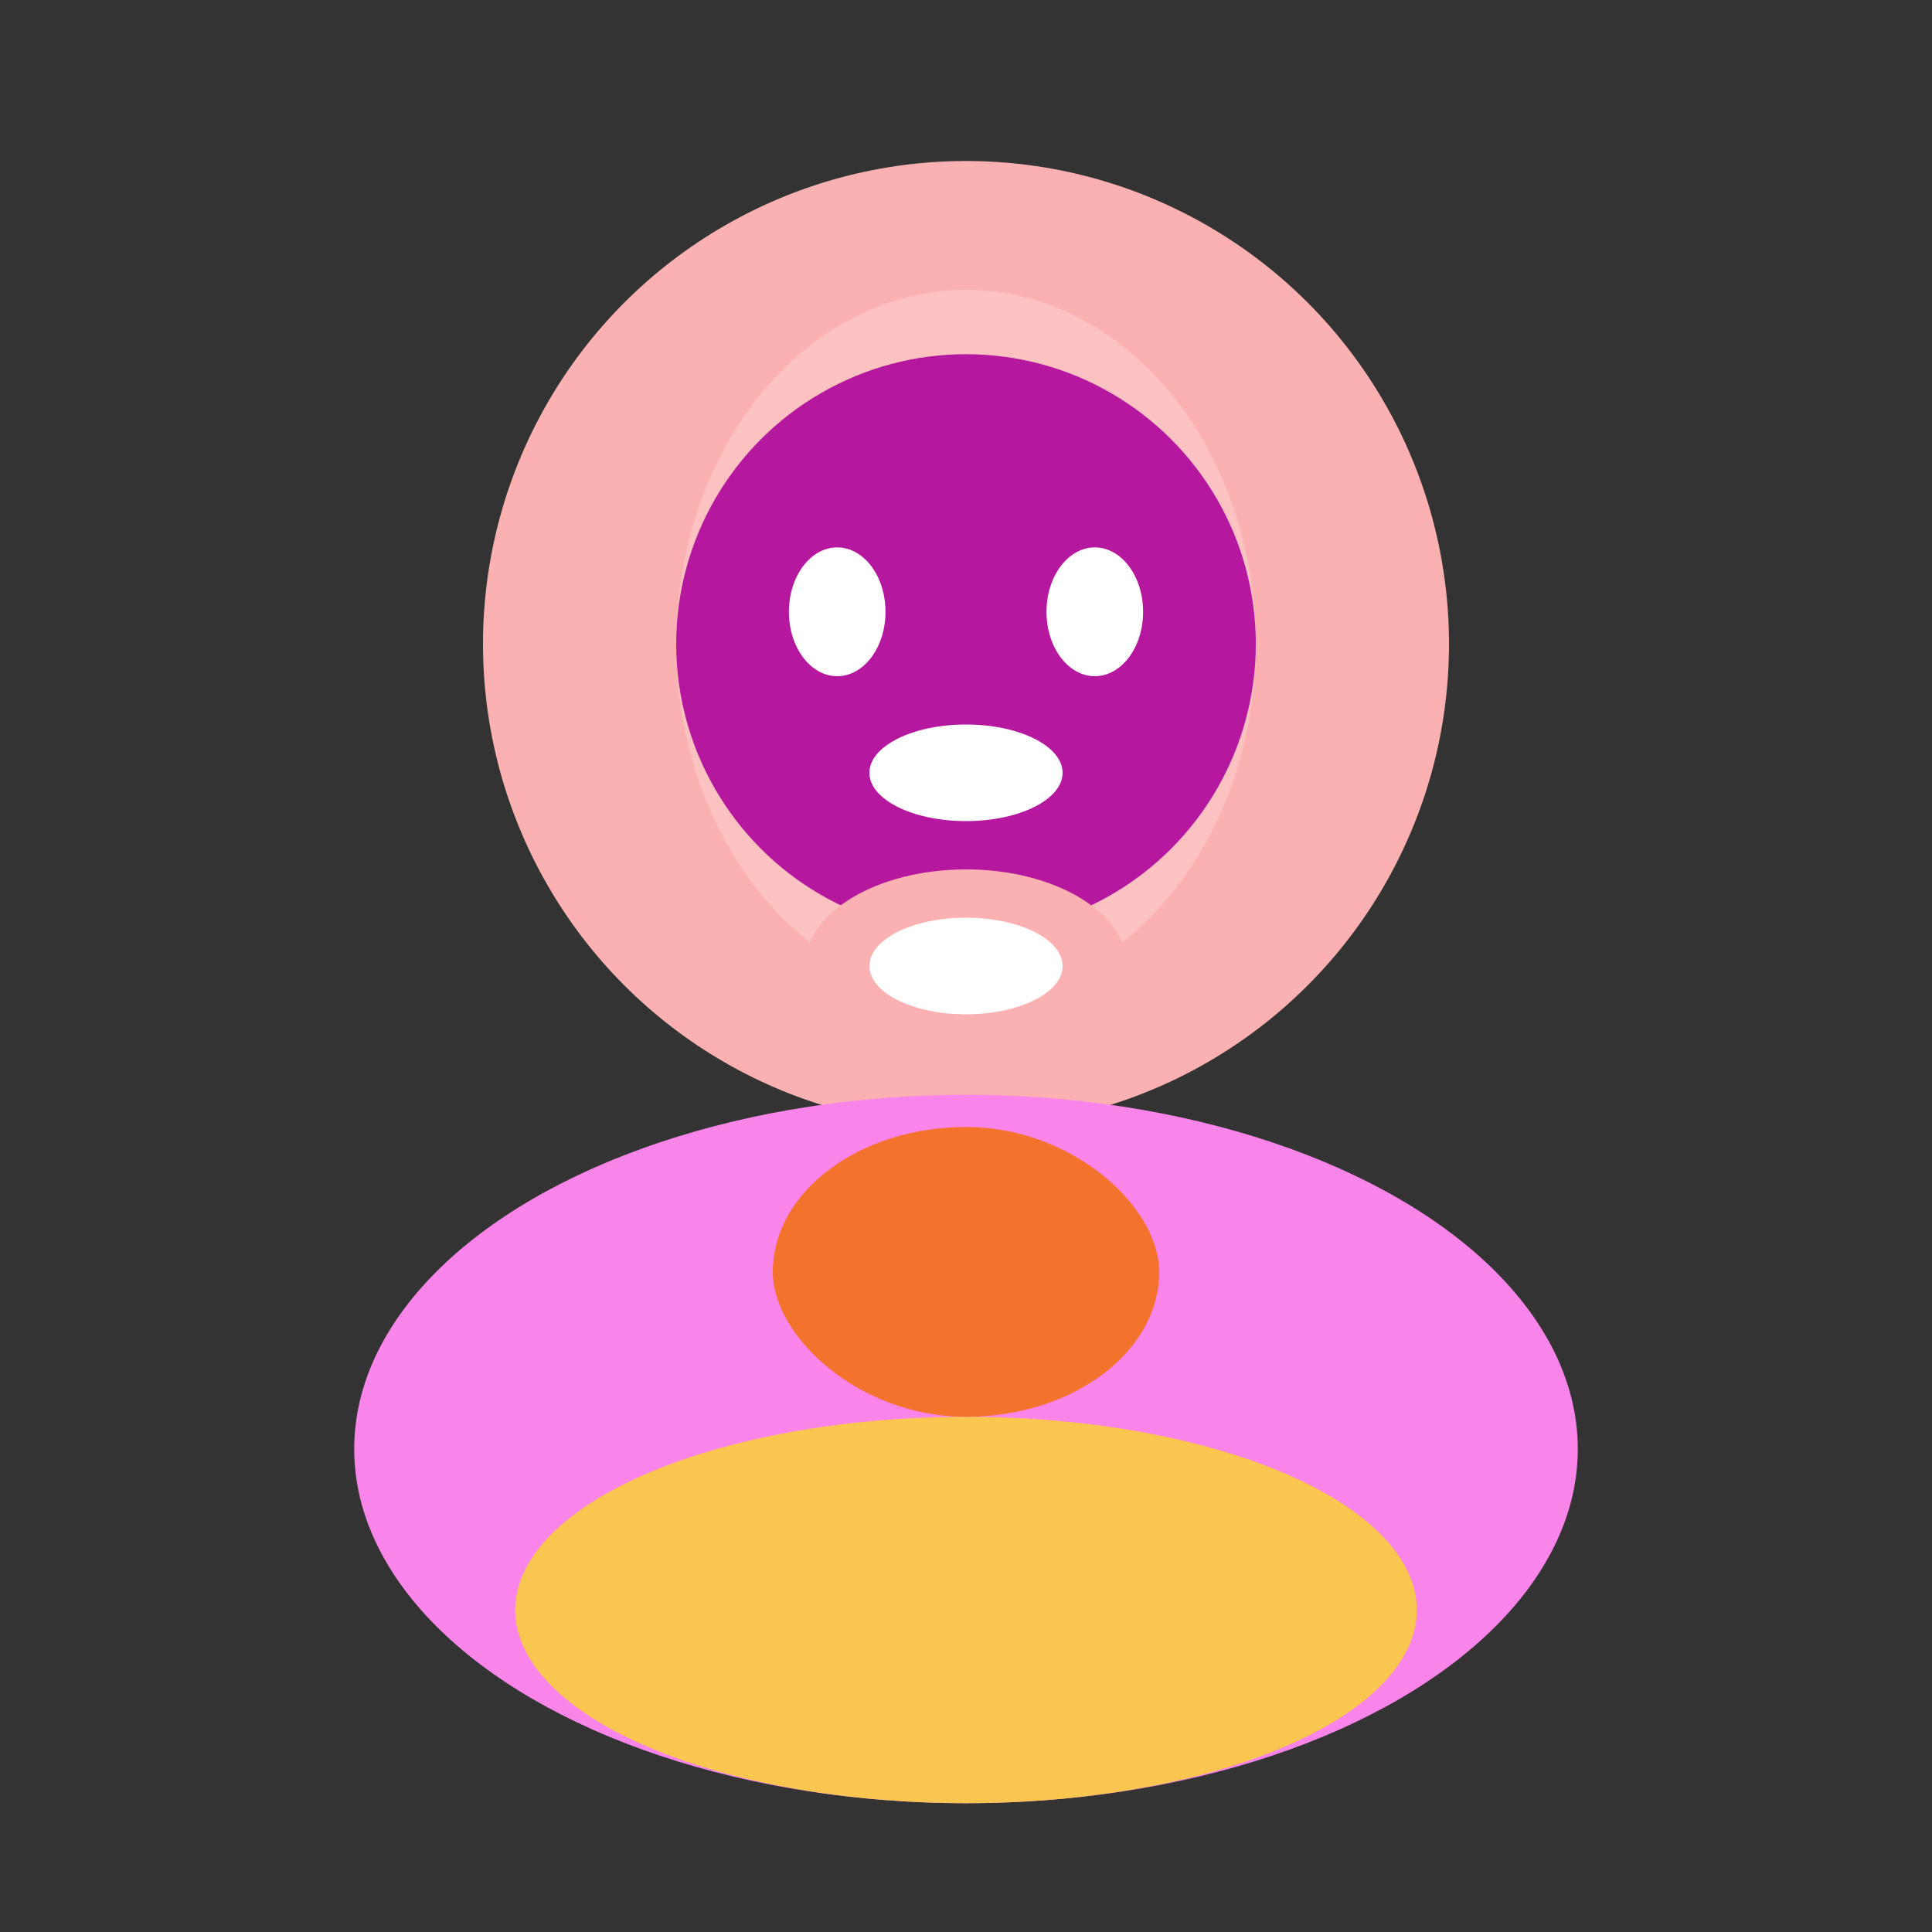 <svg width="120" height="120" viewBox="0 0 120 120" xmlns="http://www.w3.org/2000/svg">
  <rect x="0" y="0" width="120" height="120" fill="#333333" stroke="none"/>
  <circle cx="60" cy="40" r="30" fill="#fbb1b1"/>
  <ellipse cx="60" cy="90" rx="38" ry="22" fill="#f984ea"/>
  <ellipse cx="60" cy="40" rx="18" ry="22" fill="#fff" opacity="0.2"/>
  <circle cx="60" cy="40" r="18" fill="#b5179e"/>
  <ellipse cx="60" cy="100" rx="28" ry="12" fill="#f9c74f"/>
  <rect x="48" y="70" width="24" height="18" rx="12" fill="#f3722c"/>
  <ellipse cx="52" cy="38" rx="3" ry="4" fill="#fff"/>
  <ellipse cx="68" cy="38" rx="3" ry="4" fill="#fff"/>
  <ellipse cx="60" cy="48" rx="6" ry="3" fill="#fff"/>
  <ellipse cx="60" cy="60" rx="10" ry="6" fill="#fbb1b1"/>
  <ellipse cx="60" cy="60" rx="6" ry="3" fill="#fff"/>
</svg>
